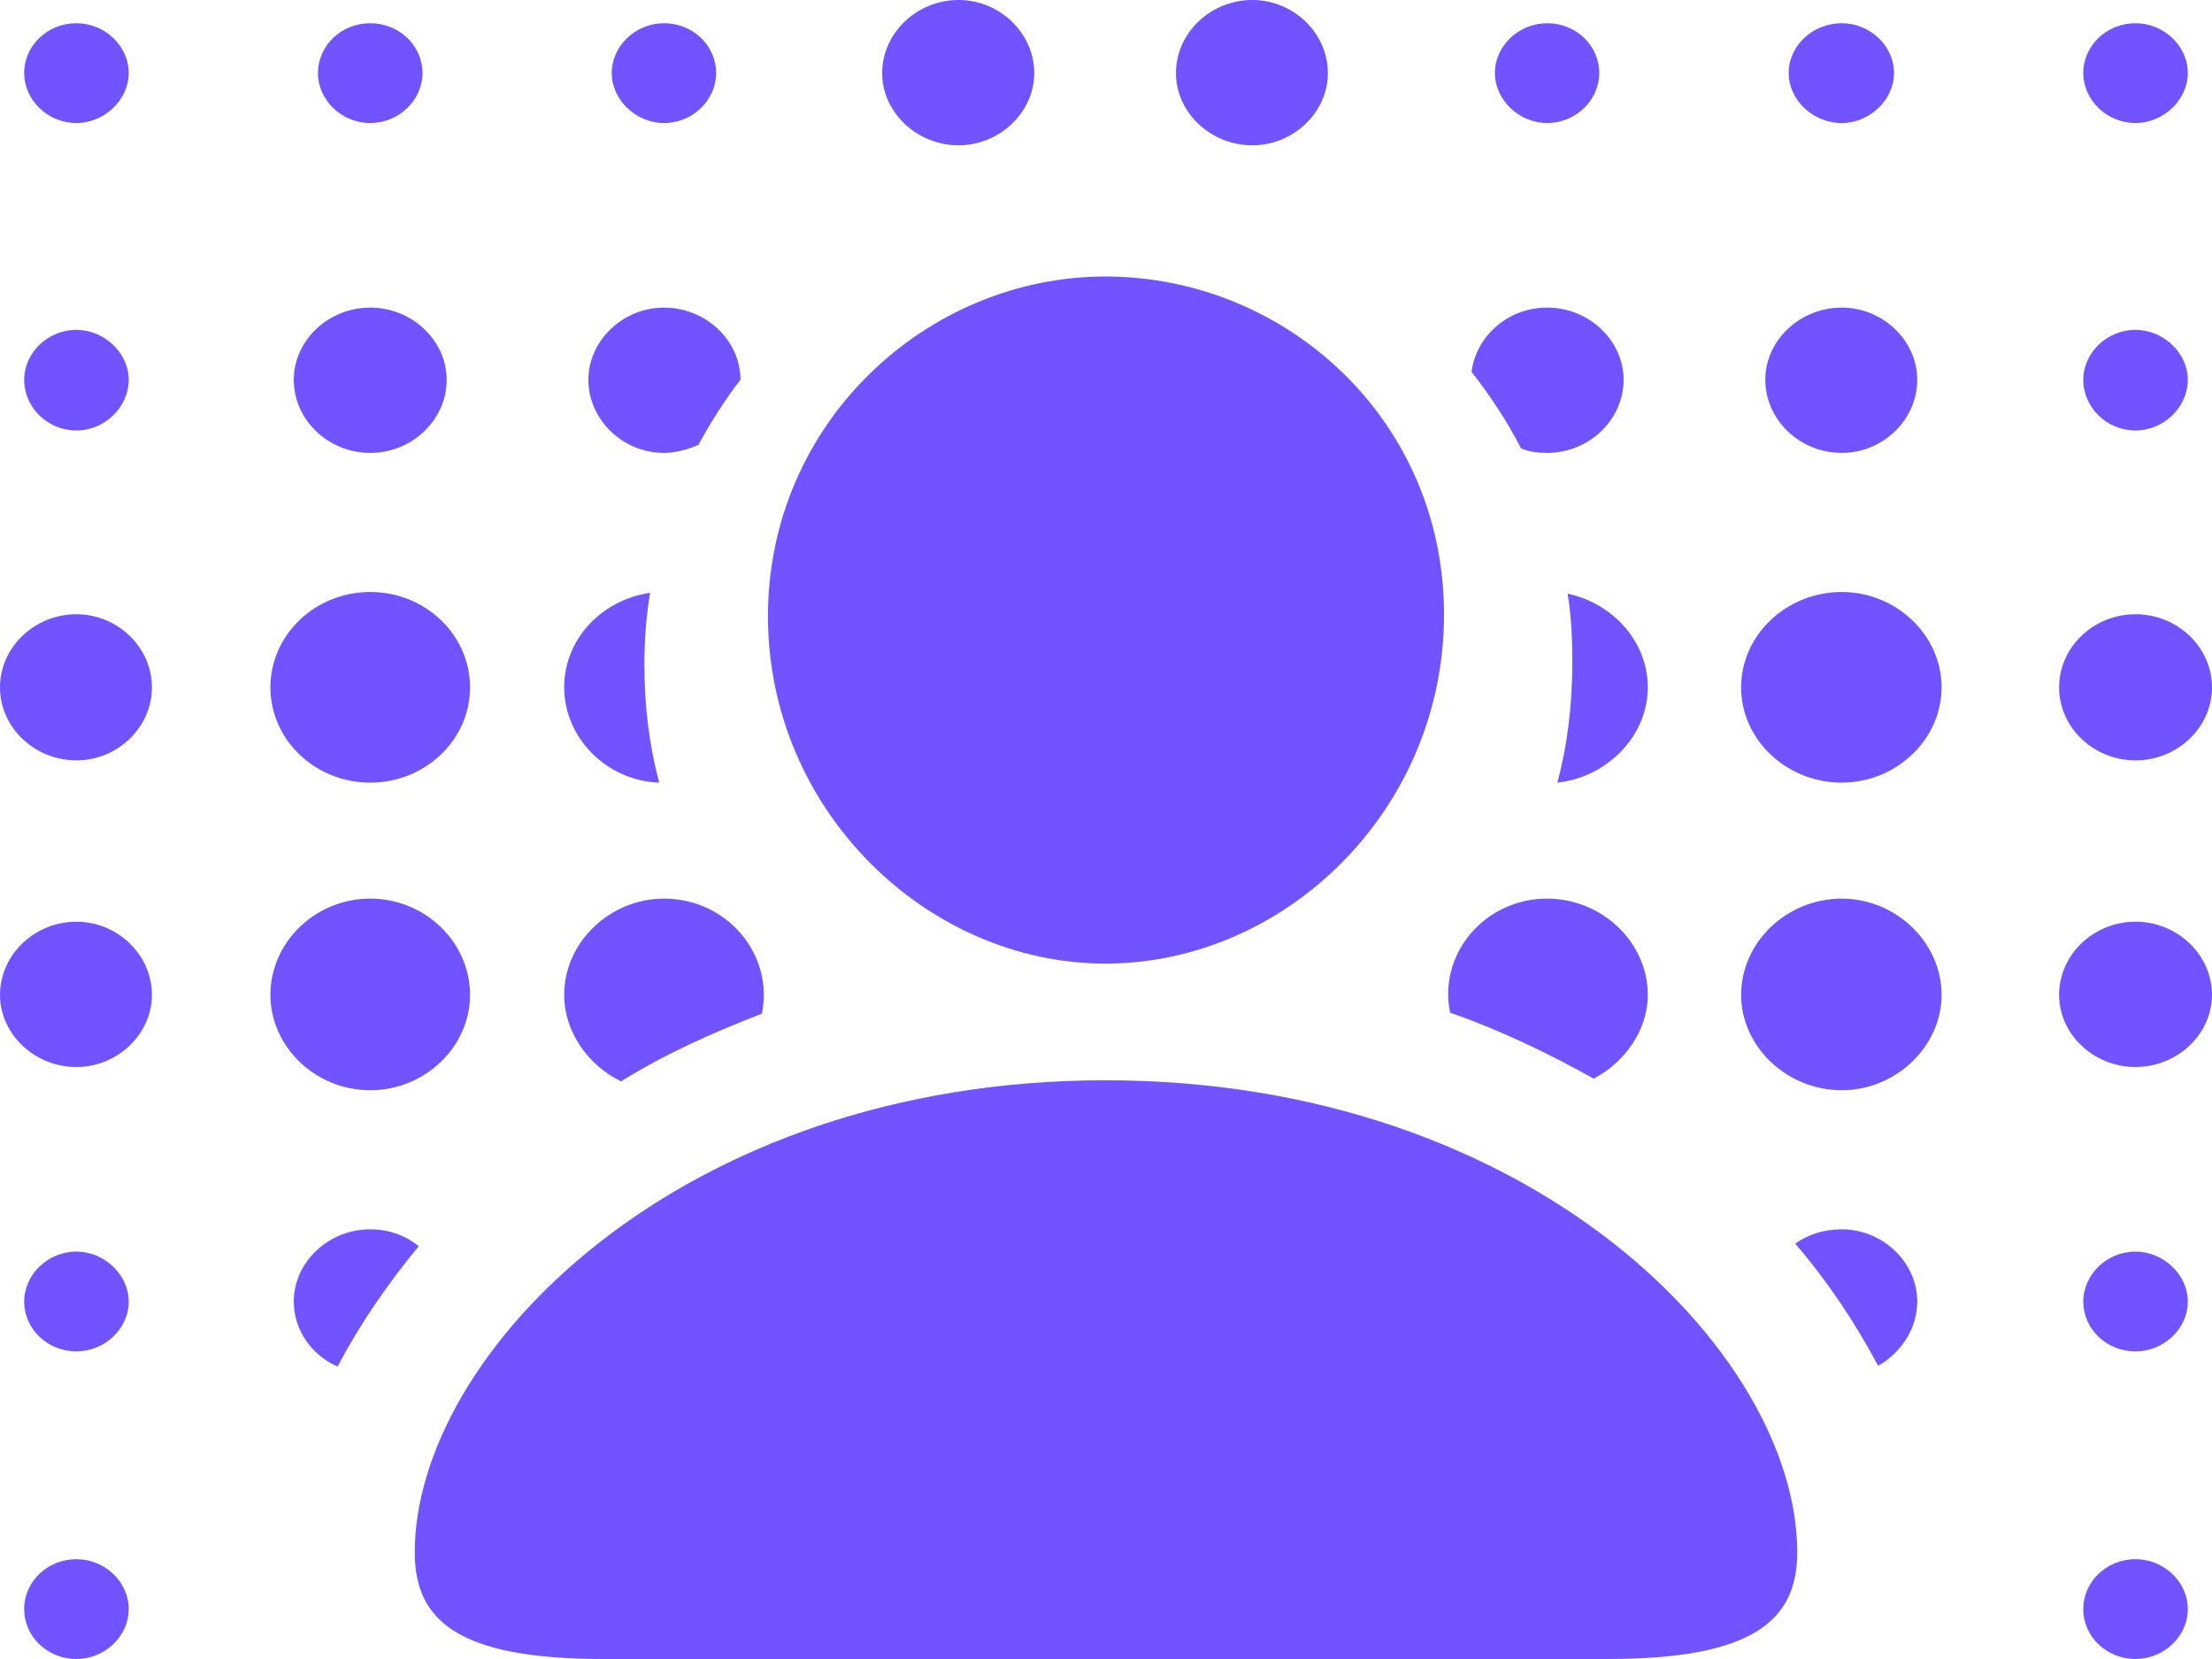 <svg width="16" height="12" viewBox="0 0 16 12" fill="none" xmlns="http://www.w3.org/2000/svg">
<path d="M0.553 0.89C0.755 0.89 0.931 0.722 0.931 0.529C0.931 0.329 0.755 0.168 0.553 0.168C0.344 0.168 0.175 0.329 0.175 0.529C0.175 0.722 0.344 0.89 0.553 0.89ZM2.678 0.89C2.887 0.89 3.056 0.722 3.056 0.529C3.056 0.329 2.887 0.168 2.678 0.168C2.469 0.168 2.3 0.329 2.3 0.529C2.3 0.722 2.469 0.89 2.678 0.89ZM4.803 0.89C5.012 0.89 5.18 0.722 5.18 0.529C5.18 0.329 5.012 0.168 4.803 0.168C4.6 0.168 4.425 0.329 4.425 0.529C4.425 0.722 4.6 0.89 4.803 0.89ZM6.934 1.051C7.231 1.051 7.481 0.812 7.481 0.529C7.481 0.239 7.231 0 6.934 0C6.631 0 6.381 0.239 6.381 0.529C6.381 0.812 6.631 1.051 6.934 1.051ZM9.059 1.051C9.356 1.051 9.605 0.812 9.605 0.529C9.605 0.239 9.356 0 9.059 0C8.755 0 8.506 0.239 8.506 0.529C8.506 0.812 8.755 1.051 9.059 1.051ZM11.191 0.89C11.4 0.89 11.568 0.722 11.568 0.529C11.568 0.329 11.4 0.168 11.191 0.168C10.988 0.168 10.813 0.329 10.813 0.529C10.813 0.722 10.988 0.89 11.191 0.89ZM13.322 0.89C13.524 0.89 13.7 0.722 13.7 0.529C13.7 0.329 13.524 0.168 13.322 0.168C13.113 0.168 12.938 0.329 12.938 0.529C12.938 0.722 13.113 0.89 13.322 0.89ZM15.447 0.89C15.649 0.89 15.825 0.722 15.825 0.529C15.825 0.329 15.649 0.168 15.447 0.168C15.238 0.168 15.069 0.329 15.069 0.529C15.069 0.722 15.238 0.89 15.447 0.89ZM0.553 3.114C0.755 3.114 0.931 2.947 0.931 2.747C0.931 2.553 0.755 2.386 0.553 2.386C0.344 2.386 0.175 2.553 0.175 2.747C0.175 2.947 0.344 3.114 0.553 3.114ZM2.678 3.276C2.981 3.276 3.231 3.037 3.231 2.747C3.231 2.463 2.981 2.225 2.678 2.225C2.374 2.225 2.125 2.463 2.125 2.747C2.125 3.037 2.374 3.276 2.678 3.276ZM4.803 3.276C4.89 3.276 4.978 3.25 5.052 3.218C5.14 3.056 5.241 2.895 5.356 2.747C5.356 2.463 5.106 2.225 4.803 2.225C4.506 2.225 4.256 2.463 4.256 2.747C4.256 3.037 4.506 3.276 4.803 3.276ZM11.191 3.276C11.494 3.276 11.744 3.037 11.744 2.747C11.744 2.463 11.494 2.225 11.191 2.225C10.907 2.225 10.678 2.431 10.644 2.689C10.779 2.863 10.9 3.044 11.002 3.243C11.062 3.269 11.123 3.276 11.191 3.276ZM13.322 3.276C13.619 3.276 13.868 3.037 13.868 2.747C13.868 2.463 13.619 2.225 13.322 2.225C13.018 2.225 12.769 2.463 12.769 2.747C12.769 3.037 13.018 3.276 13.322 3.276ZM15.447 3.114C15.649 3.114 15.825 2.947 15.825 2.747C15.825 2.553 15.649 2.386 15.447 2.386C15.238 2.386 15.069 2.553 15.069 2.747C15.069 2.947 15.238 3.114 15.447 3.114ZM0.553 5.5C0.85 5.5 1.099 5.262 1.099 4.972C1.099 4.681 0.85 4.443 0.553 4.443C0.25 4.443 0 4.681 0 4.972C0 5.262 0.25 5.5 0.553 5.5ZM2.678 5.661C3.076 5.661 3.4 5.352 3.4 4.972C3.4 4.591 3.076 4.282 2.678 4.282C2.28 4.282 1.956 4.591 1.956 4.972C1.956 5.352 2.28 5.661 2.678 5.661ZM4.081 4.972C4.081 5.339 4.391 5.649 4.769 5.661C4.695 5.391 4.661 5.1 4.661 4.804C4.661 4.623 4.675 4.456 4.702 4.288C4.351 4.34 4.081 4.623 4.081 4.972ZM11.919 4.972C11.919 4.643 11.669 4.365 11.339 4.294C11.366 4.456 11.373 4.617 11.373 4.791C11.373 5.094 11.339 5.384 11.265 5.661C11.622 5.623 11.919 5.326 11.919 4.972ZM13.322 5.661C13.713 5.661 14.044 5.352 14.044 4.972C14.044 4.591 13.713 4.282 13.322 4.282C12.924 4.282 12.594 4.591 12.594 4.972C12.594 5.352 12.924 5.661 13.322 5.661ZM15.447 5.5C15.75 5.5 16 5.262 16 4.972C16 4.681 15.75 4.443 15.447 4.443C15.143 4.443 14.894 4.681 14.894 4.972C14.894 5.262 15.143 5.5 15.447 5.5ZM0.553 7.718C0.85 7.718 1.099 7.48 1.099 7.196C1.099 6.906 0.85 6.667 0.553 6.667C0.25 6.667 0 6.906 0 7.196C0 7.48 0.25 7.718 0.553 7.718ZM2.678 7.886C3.076 7.886 3.4 7.57 3.4 7.196C3.4 6.816 3.076 6.5 2.678 6.5C2.28 6.5 1.956 6.816 1.956 7.196C1.956 7.57 2.28 7.886 2.678 7.886ZM4.492 7.822C4.803 7.628 5.147 7.473 5.511 7.332C5.599 6.906 5.261 6.5 4.803 6.5C4.411 6.5 4.081 6.816 4.081 7.196C4.081 7.467 4.256 7.706 4.492 7.822ZM11.528 7.802C11.75 7.686 11.919 7.454 11.919 7.196C11.919 6.816 11.588 6.5 11.191 6.5C10.739 6.5 10.401 6.9 10.489 7.325C10.86 7.454 11.204 7.622 11.528 7.802ZM13.322 7.886C13.713 7.886 14.044 7.57 14.044 7.196C14.044 6.816 13.713 6.5 13.322 6.5C12.924 6.5 12.594 6.816 12.594 7.196C12.594 7.57 12.924 7.886 13.322 7.886ZM15.447 7.718C15.75 7.718 16 7.48 16 7.196C16 6.906 15.75 6.667 15.447 6.667C15.143 6.667 14.894 6.906 14.894 7.196C14.894 7.48 15.143 7.718 15.447 7.718ZM0.553 9.775C0.755 9.775 0.931 9.614 0.931 9.414C0.931 9.221 0.755 9.053 0.553 9.053C0.344 9.053 0.175 9.221 0.175 9.414C0.175 9.614 0.344 9.775 0.553 9.775ZM2.442 9.885C2.597 9.588 2.799 9.292 3.029 9.014C2.934 8.937 2.813 8.892 2.678 8.892C2.374 8.892 2.125 9.131 2.125 9.414C2.125 9.621 2.253 9.801 2.442 9.885ZM13.585 9.879C13.747 9.788 13.868 9.614 13.868 9.414C13.868 9.131 13.619 8.892 13.322 8.892C13.187 8.892 13.079 8.931 12.985 8.995C13.228 9.279 13.423 9.575 13.585 9.879ZM15.447 9.775C15.649 9.775 15.825 9.614 15.825 9.414C15.825 9.221 15.649 9.053 15.447 9.053C15.238 9.053 15.069 9.221 15.069 9.414C15.069 9.614 15.238 9.775 15.447 9.775ZM0.553 12C0.755 12 0.931 11.839 0.931 11.639C0.931 11.439 0.755 11.278 0.553 11.278C0.344 11.278 0.175 11.439 0.175 11.639C0.175 11.839 0.344 12 0.553 12ZM15.447 12C15.649 12 15.825 11.839 15.825 11.639C15.825 11.439 15.649 11.278 15.447 11.278C15.238 11.278 15.069 11.439 15.069 11.639C15.069 11.839 15.238 12 15.447 12Z" fill="#7153FF"/>
<path d="M7.996 6.97C9.295 6.97 10.445 5.86 10.445 4.445C10.445 3.03 9.295 2 7.996 2C6.705 2 5.555 3.056 5.555 4.458C5.555 5.86 6.705 6.97 7.996 6.97ZM4.363 12H11.63C12.681 12 13 11.721 13 11.229C13 9.794 11.091 7.814 7.996 7.814C4.909 7.814 3 9.794 3 11.229C3 11.721 3.312 12 4.363 12Z" fill="#7153FF"/>
</svg>

